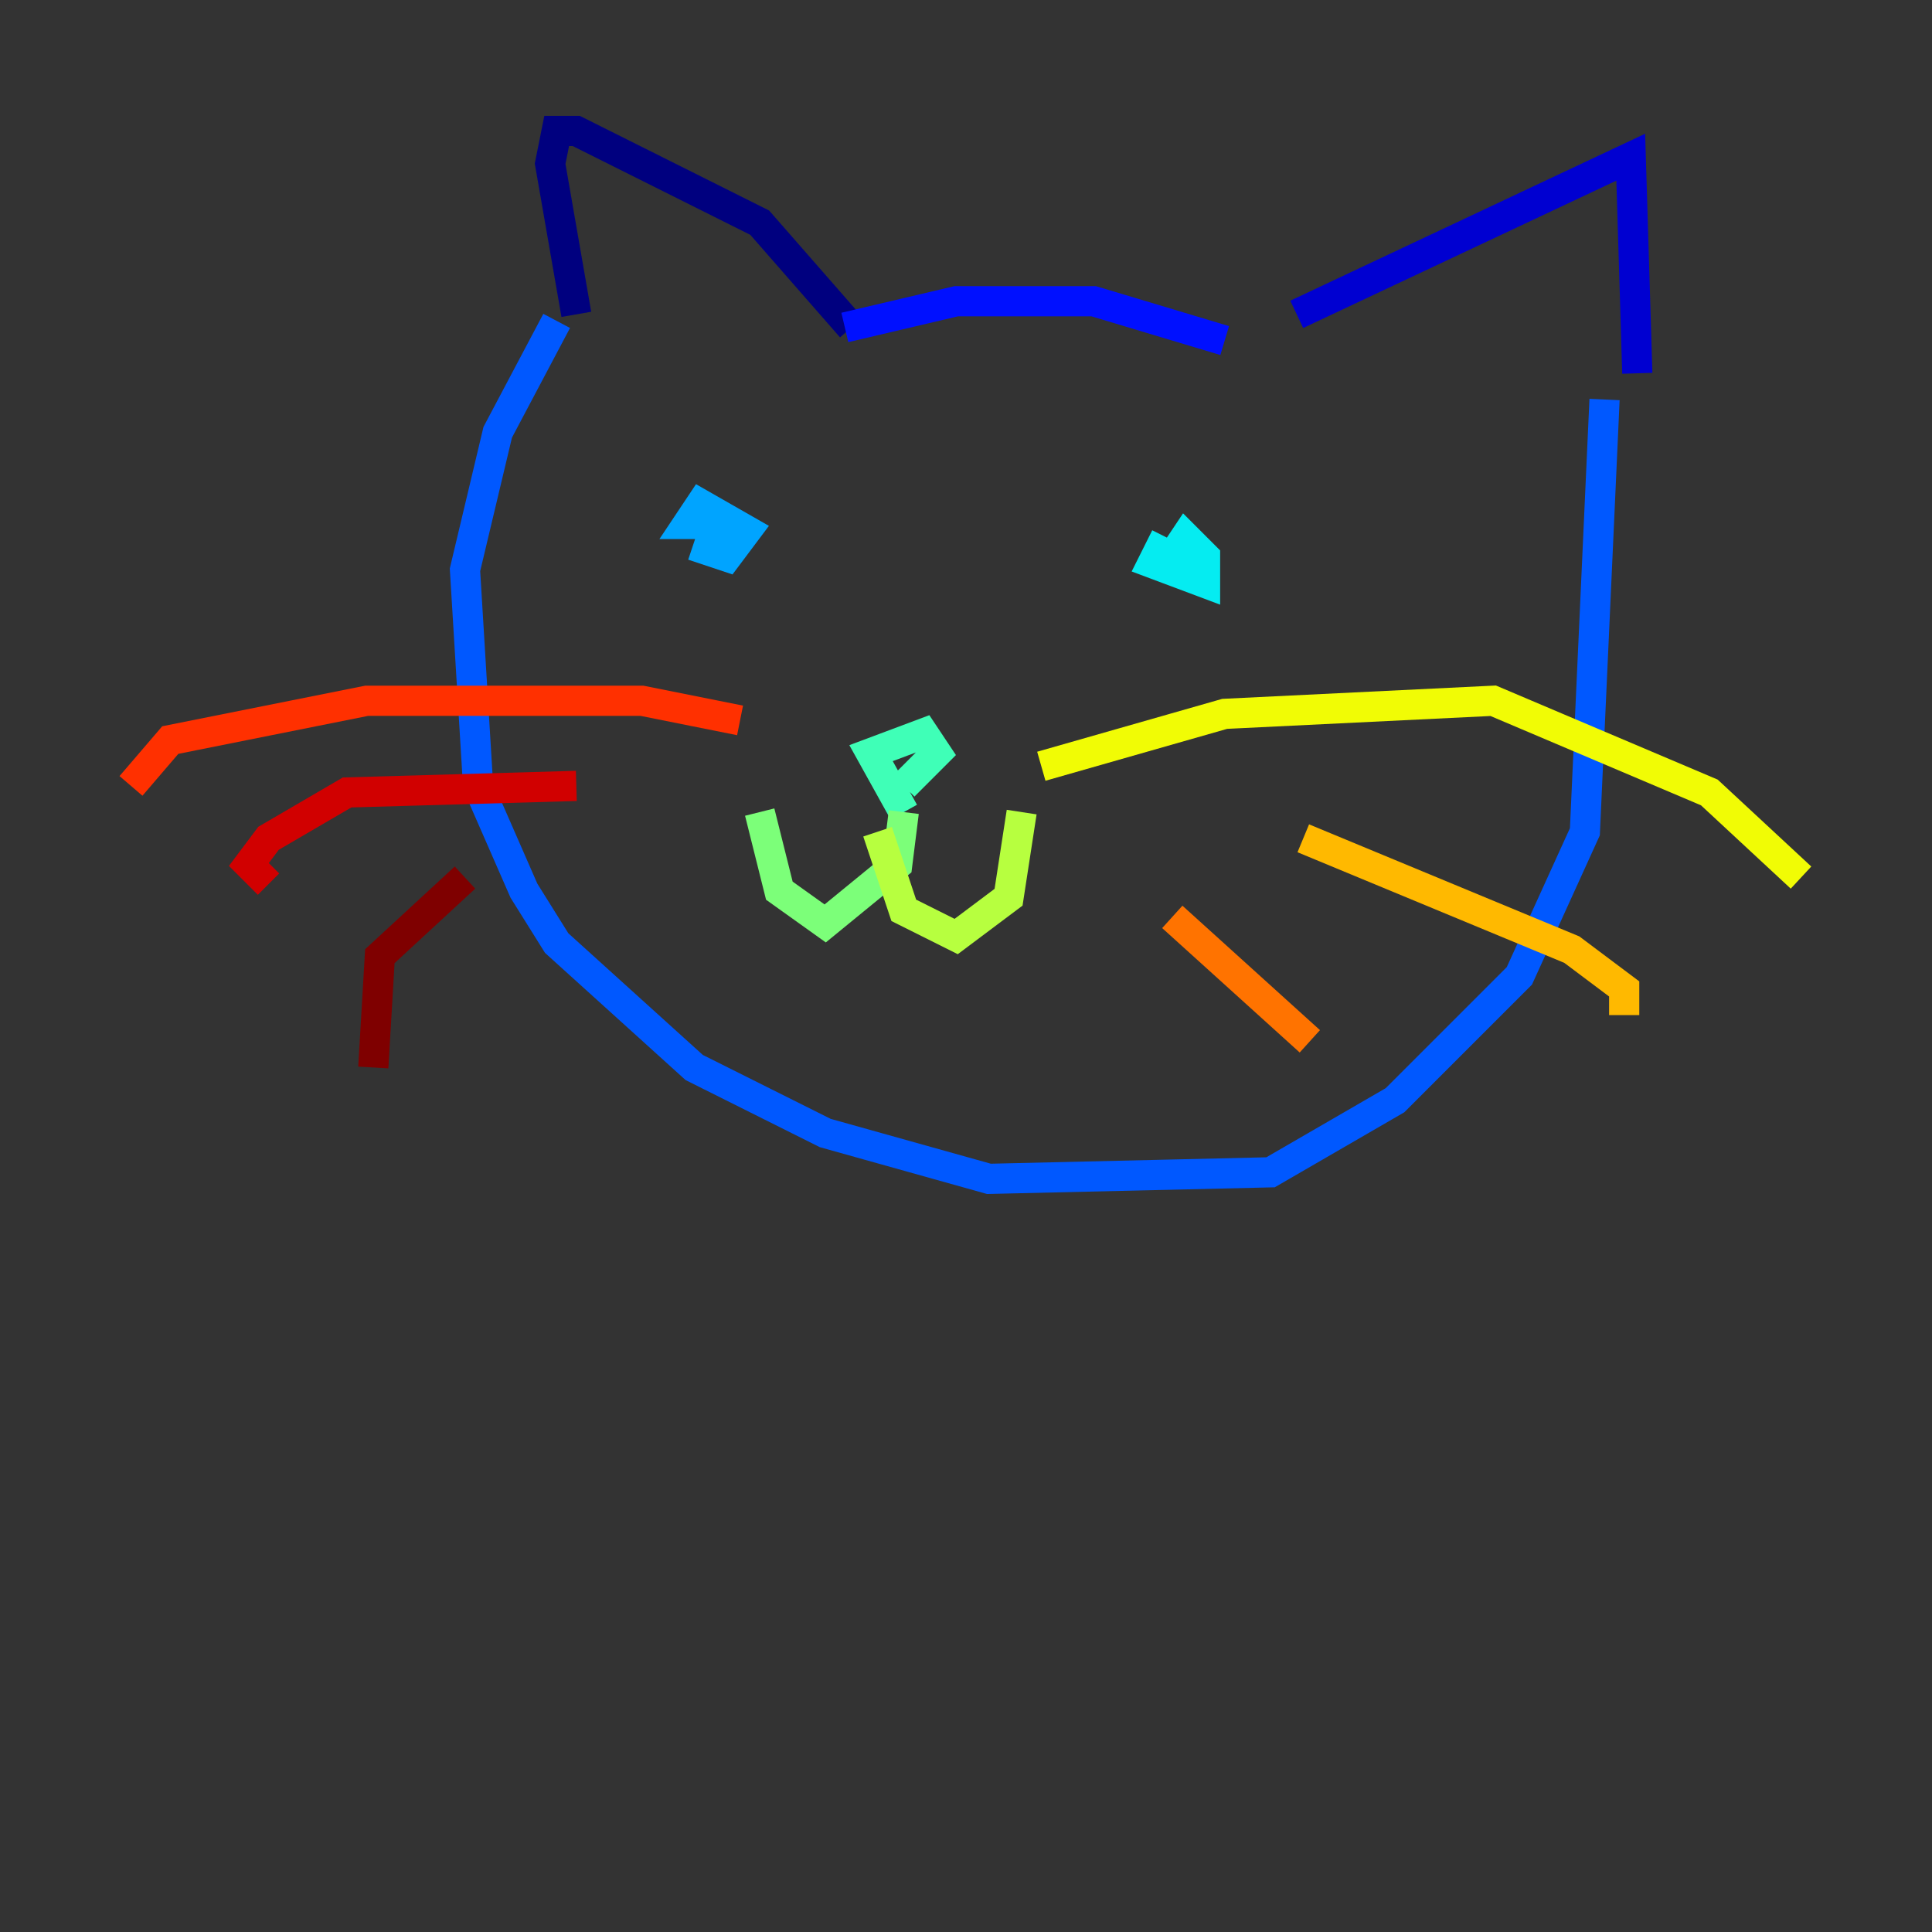 <?xml version="1.0" encoding="utf-8" ?>
<svg baseProfile="tiny" height="128" version="1.2" viewBox="0,0,128,128" width="128" xmlns="http://www.w3.org/2000/svg" xmlns:ev="http://www.w3.org/2001/xml-events" xmlns:xlink="http://www.w3.org/1999/xlink"><rect x="0" y="0" width="128" height="128" fill="#333333" stroke="none"/><defs /><polyline fill="none" points="56.407,21.695 50.332,14.752 38.183,8.678 36.881,8.678 36.447,10.848 38.183,20.827" stroke="#00007f" stroke-width="2" /><polyline fill="none" points="85.912,20.827 108.041,10.414 108.475,24.732" stroke="#0000d1" stroke-width="2" /><polyline fill="none" points="55.973,21.695 63.349,19.959 72.461,19.959 81.139,22.563" stroke="#0010ff" stroke-width="2" /><polyline fill="none" points="36.881,21.261 32.976,28.637 30.807,37.749 31.675,52.068 34.712,59.01 36.881,62.481 45.993,70.725 54.671,75.064 65.519,78.102 84.176,77.668 92.42,72.895 100.664,64.651 105.003,55.105 106.305,26.468" stroke="#0058ff" stroke-width="2" /><polyline fill="none" points="47.295,35.146 46.861,36.447 48.163,36.881 49.464,35.146 46.427,33.41 45.559,34.712 47.729,34.712" stroke="#00a4ff" stroke-width="2" /><polyline fill="none" points="77.234,35.58 76.366,37.315 79.837,38.617 79.837,36.881 78.536,35.58 77.668,36.881" stroke="#05ecf1" stroke-width="2" /><polyline fill="none" points="59.878,53.803 57.709,49.898 61.18,48.597 62.047,49.898 59.878,52.068" stroke="#3fffb7" stroke-width="2" /><polyline fill="none" points="59.878,53.803 59.444,57.275 54.671,61.18 51.634,59.01 50.332,53.803" stroke="#7cff79" stroke-width="2" /><polyline fill="none" points="58.142,55.105 59.878,60.312 63.349,62.047 66.82,59.444 67.688,53.803" stroke="#b7ff3f" stroke-width="2" /><polyline fill="none" points="68.99,50.766 81.139,47.295 98.929,46.427 113.248,52.502 119.322,58.142" stroke="#f1fc05" stroke-width="2" /><polyline fill="none" points="86.346,55.539 104.136,62.915 107.607,65.519 107.607,67.254" stroke="#ffb900" stroke-width="2" /><polyline fill="none" points="77.668,60.746 86.78,68.99" stroke="#ff7300" stroke-width="2" /><polyline fill="none" points="49.031,47.729 42.522,46.427 24.298,46.427 11.281,49.031 8.678,52.068" stroke="#ff3000" stroke-width="2" /><polyline fill="none" points="38.183,52.068 22.997,52.502 17.79,55.539 16.488,57.275 17.79,58.576" stroke="#d10000" stroke-width="2" /><polyline fill="none" points="30.807,58.142 25.166,63.349 24.732,70.725" stroke="#7f0000" stroke-width="2" /></svg>